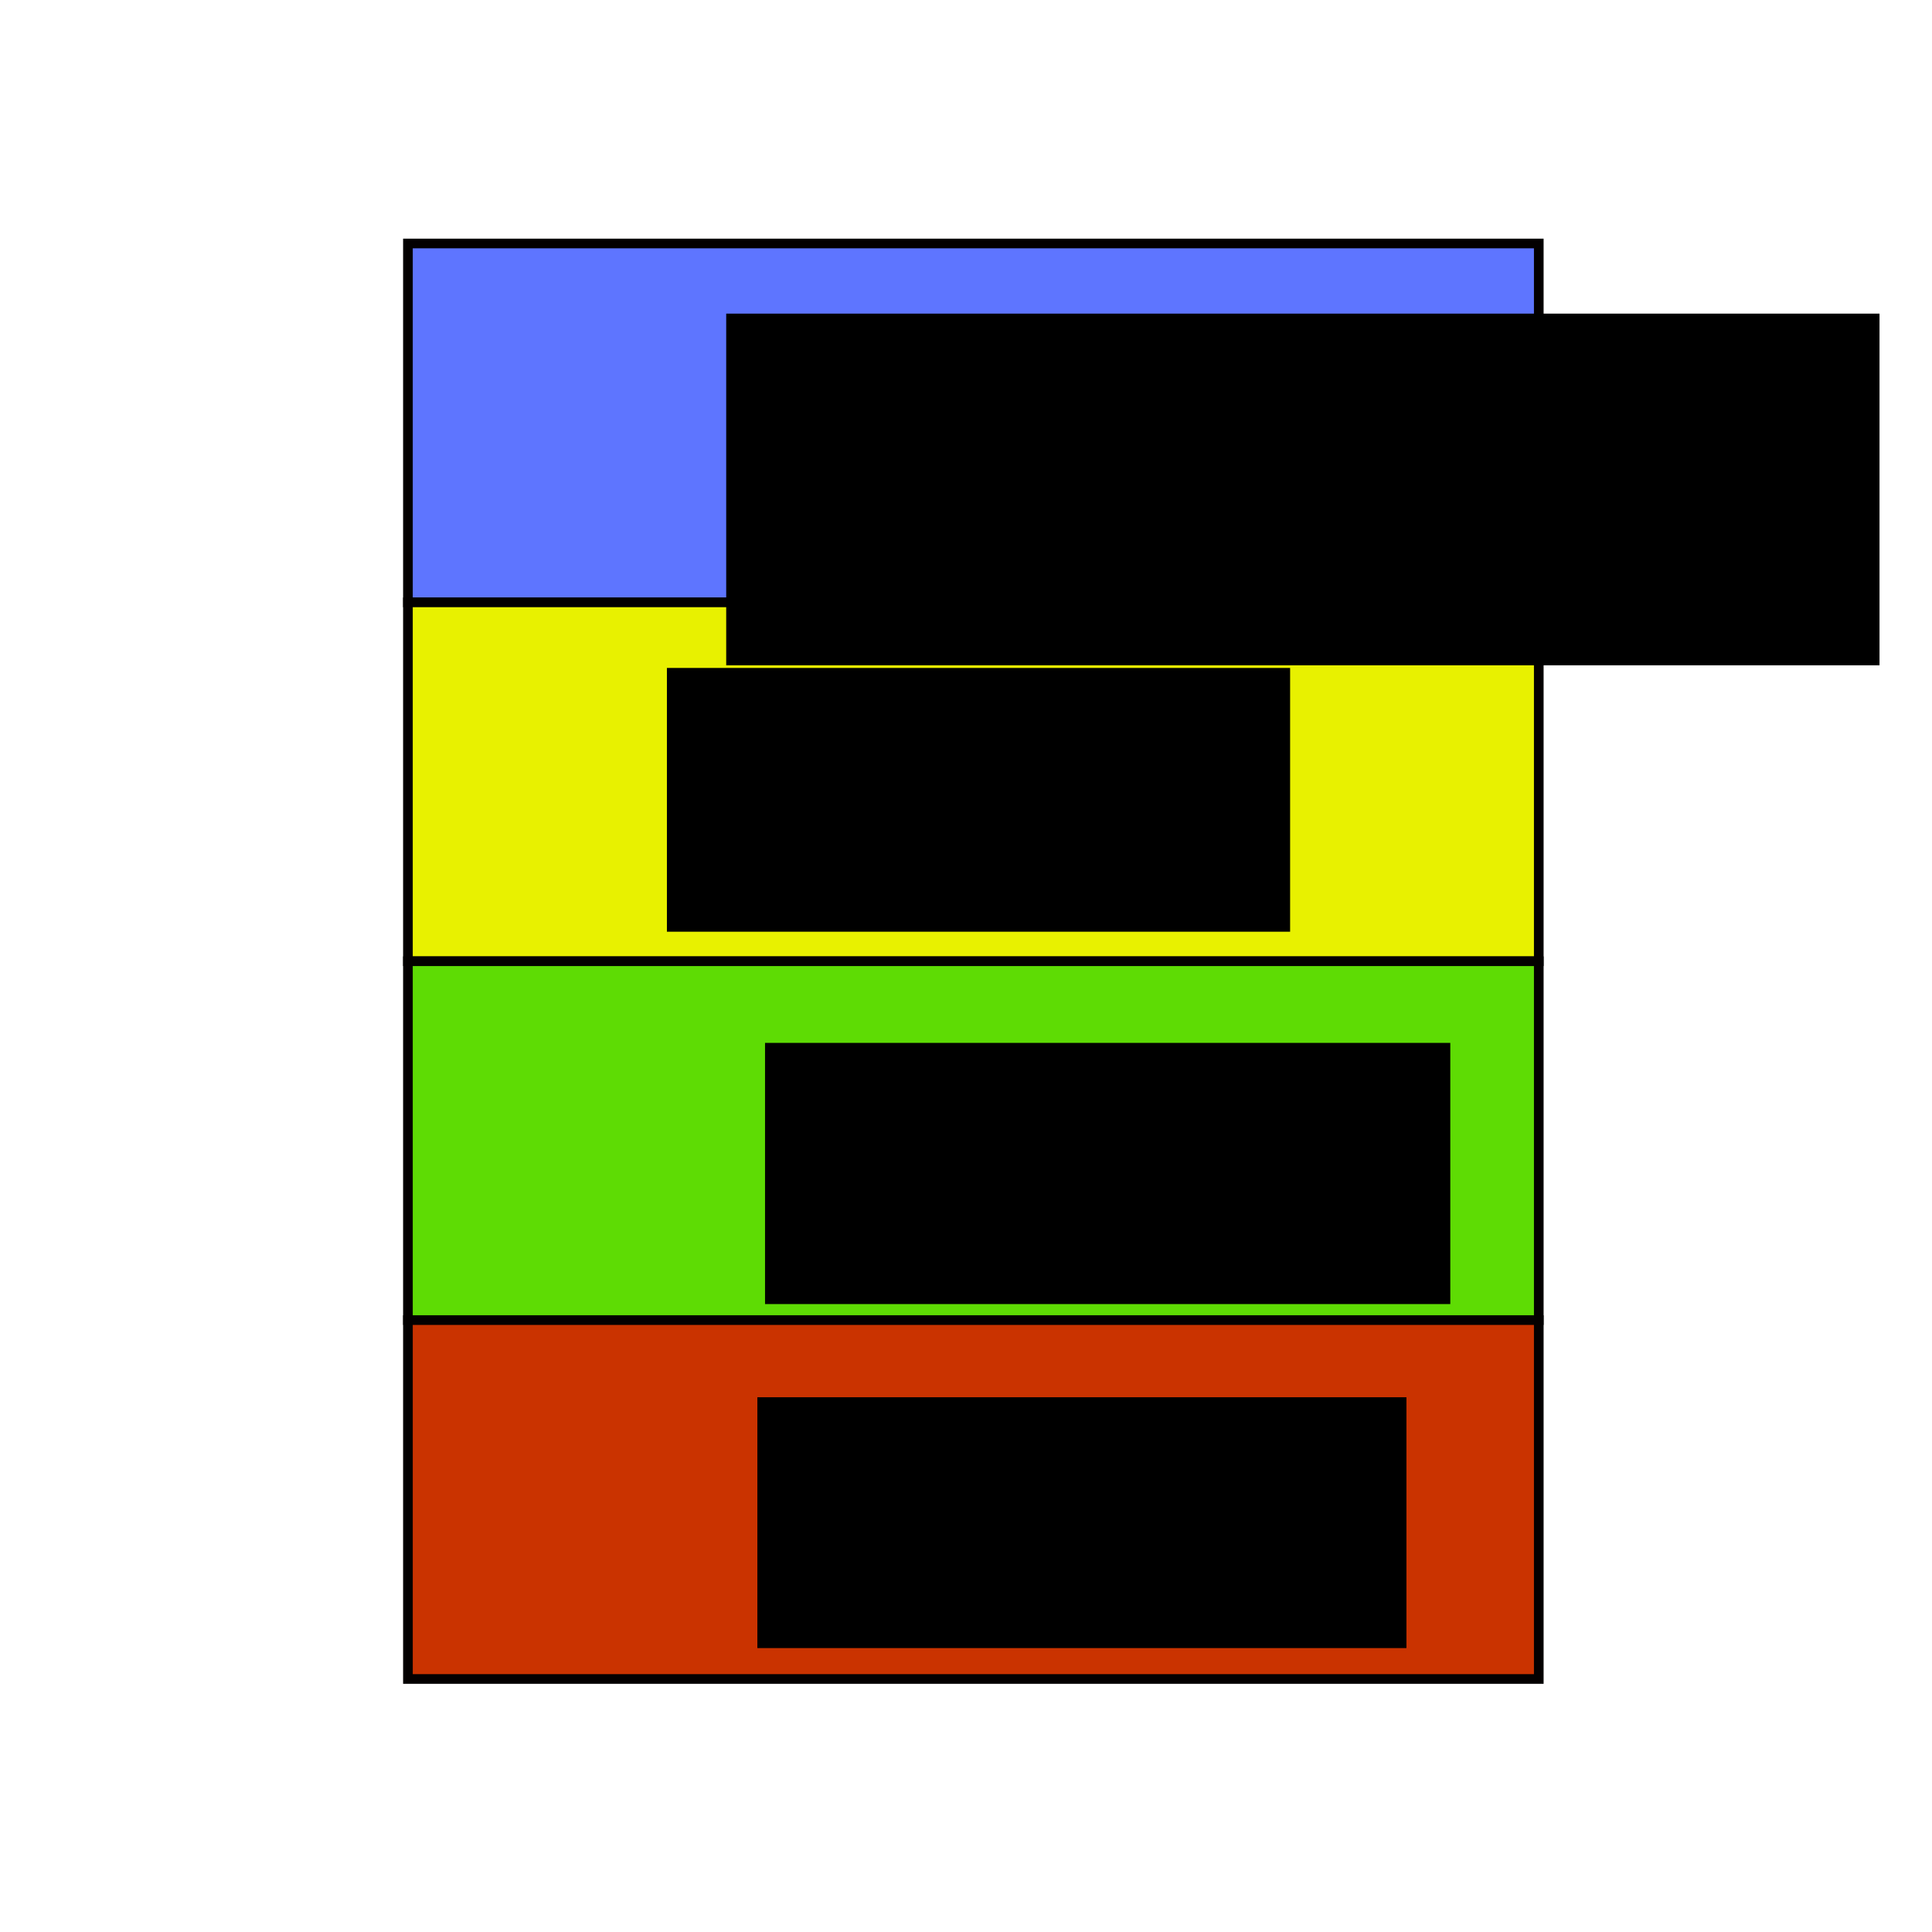 <?xml version="1.0" encoding="UTF-8" standalone="no"?>
<!-- Created with Inkscape (http://www.inkscape.org/) -->

<svg
   xmlns:dc="http://purl.org/dc/elements/1.1/"
   xmlns:cc="http://creativecommons.org/ns#"
   xmlns:rdf="http://www.w3.org/1999/02/22-rdf-syntax-ns#"
   xmlns:svg="http://www.w3.org/2000/svg"
   xmlns="http://www.w3.org/2000/svg"
   xmlns:sodipodi="http://sodipodi.sourceforge.net/DTD/sodipodi-0.dtd"
   xmlns:inkscape="http://www.inkscape.org/namespaces/inkscape"
   width="200mm"
   height="200mm"
   viewBox="0 0 200 200"
   version="1.1"
   id="svg8"
   inkscape:version="0.92.2 5c3e80d, 2017-08-06"
   sodipodi:docname="logo.svg">
  <defs
     id="defs2" />
  <sodipodi:namedview
     id="base"
     pagecolor="#ffffff"
     bordercolor="#666666"
     borderopacity="1.0"
     inkscape:pageopacity="0.0"
     inkscape:pageshadow="2"
     inkscape:zoom="0.98994949"
     inkscape:cx="309.49776"
     inkscape:cy="409.45043"
     inkscape:document-units="mm"
     inkscape:current-layer="layer1"
     showgrid="false"
     inkscape:window-width="1920"
     inkscape:window-height="1055"
     inkscape:window-x="0"
     inkscape:window-y="0"
     inkscape:window-maximized="1" />
  <g
     inkscape:label="Layer 1"
     inkscape:groupmode="layer"
     id="layer1"
     transform="translate(0,-97)">
    <rect
       style="fill:#5e75ff;fill-opacity:1;stroke:#030000;stroke-width:1;stroke-miterlimit:4;stroke-dasharray:none;stroke-opacity:1"
       id="rect829"
       width="117.064"
       height="37.15"
       x="42.229"
       y="122.206" />
    <rect
       style="fill:#e8f100;fill-opacity:1;stroke:#030000;stroke-width:1;stroke-miterlimit:4;stroke-dasharray:none;stroke-opacity:1"
       id="rect829-3"
       width="117.064"
       height="37.15"
       x="42.229"
       y="159.356" />
    <rect
       style="fill:#5edc04;fill-opacity:1;stroke:#030000;stroke-width:1;stroke-miterlimit:4;stroke-dasharray:none;stroke-opacity:1"
       id="rect829-6"
       width="117.064"
       height="37.15"
       x="42.229"
       y="196.507" />
    <rect
       style="fill:#ca3300;fill-opacity:1;stroke:#030000;stroke-width:1;stroke-miterlimit:4;stroke-dasharray:none;stroke-opacity:1"
       id="rect829-7"
       width="117.064"
       height="37.15"
       x="42.229"
       y="233.657" />
    <flowRoot
       xml:space="preserve"
       id="flowRoot860"
       style="font-style:normal;font-weight:normal;font-size:40px;line-height:1.25;font-family:sans-serif;letter-spacing:0px;word-spacing:0px;fill:#000000;fill-opacity:1;stroke:none"
       transform="matrix(0.265,0,0,0.265,28.598,101.544)"><flowRegion
         id="flowRegion862"><rect
           id="rect864"
           width="450.528"
           height="137.381"
           x="175.767"
           y="105.367" /></flowRegion><flowPara
         id="flowPara866"
         style="font-style:normal;font-variant:normal;font-weight:normal;font-stretch:normal;font-size:74.667px;font-family:C059;-inkscape-font-specification:C059">batch</flowPara></flowRoot>    <flowRoot
       xml:space="preserve"
       id="flowRoot868"
       style="font-style:normal;font-weight:normal;font-size:40px;line-height:1.25;font-family:sans-serif;letter-spacing:0px;word-spacing:0px;fill:#000000;fill-opacity:1;stroke:none"
       transform="matrix(0.265,0,0,0.265,16.303,97.267)"><flowRegion
         id="flowRegion870"><rect
           id="rect872"
           width="243.447"
           height="103.036"
           x="199"
           y="259.921" /></flowRegion><flowPara
         id="flowPara874"
         style="font-style:normal;font-variant:normal;font-weight:normal;font-stretch:normal;font-size:74.667px;font-family:C059;-inkscape-font-specification:C059">python</flowPara></flowRoot>    <flowRoot
       xml:space="preserve"
       id="flowRoot876"
       style="font-style:normal;font-weight:normal;font-size:40px;line-height:1.25;font-family:sans-serif;letter-spacing:0px;word-spacing:0px;fill:#000000;fill-opacity:1;stroke:none"
       transform="matrix(0.265,0,0,0.265,25.658,98.069)"><flowRegion
         id="flowRegion878"><rect
           id="rect880"
           width="267.69"
           height="102.025"
           x="202.03"
           y="403.362" /></flowRegion><flowPara
         id="flowPara882"
         style="font-style:normal;font-variant:normal;font-weight:normal;font-stretch:normal;font-size:74.667px;font-family:C059;-inkscape-font-specification:C059">tvdb</flowPara></flowRoot>    <flowRoot
       xml:space="preserve"
       id="flowRoot884"
       style="font-style:normal;font-weight:normal;font-size:40px;line-height:1.25;font-family:sans-serif;letter-spacing:0px;word-spacing:0px;fill:#000000;fill-opacity:1;stroke:none"
       transform="matrix(0.265,0,0,0.265,19.243,91.922)"><flowRegion
         id="flowRegion886"><rect
           id="rect888"
           width="253.548"
           height="97.985"
           x="223.244"
           y="564.987" /></flowRegion><flowPara
         id="flowPara890"
         style="font-style:normal;font-variant:normal;font-weight:normal;font-stretch:normal;font-size:74.667px;font-family:C059;-inkscape-font-specification:C059">unix</flowPara></flowRoot>  </g>
</svg>
